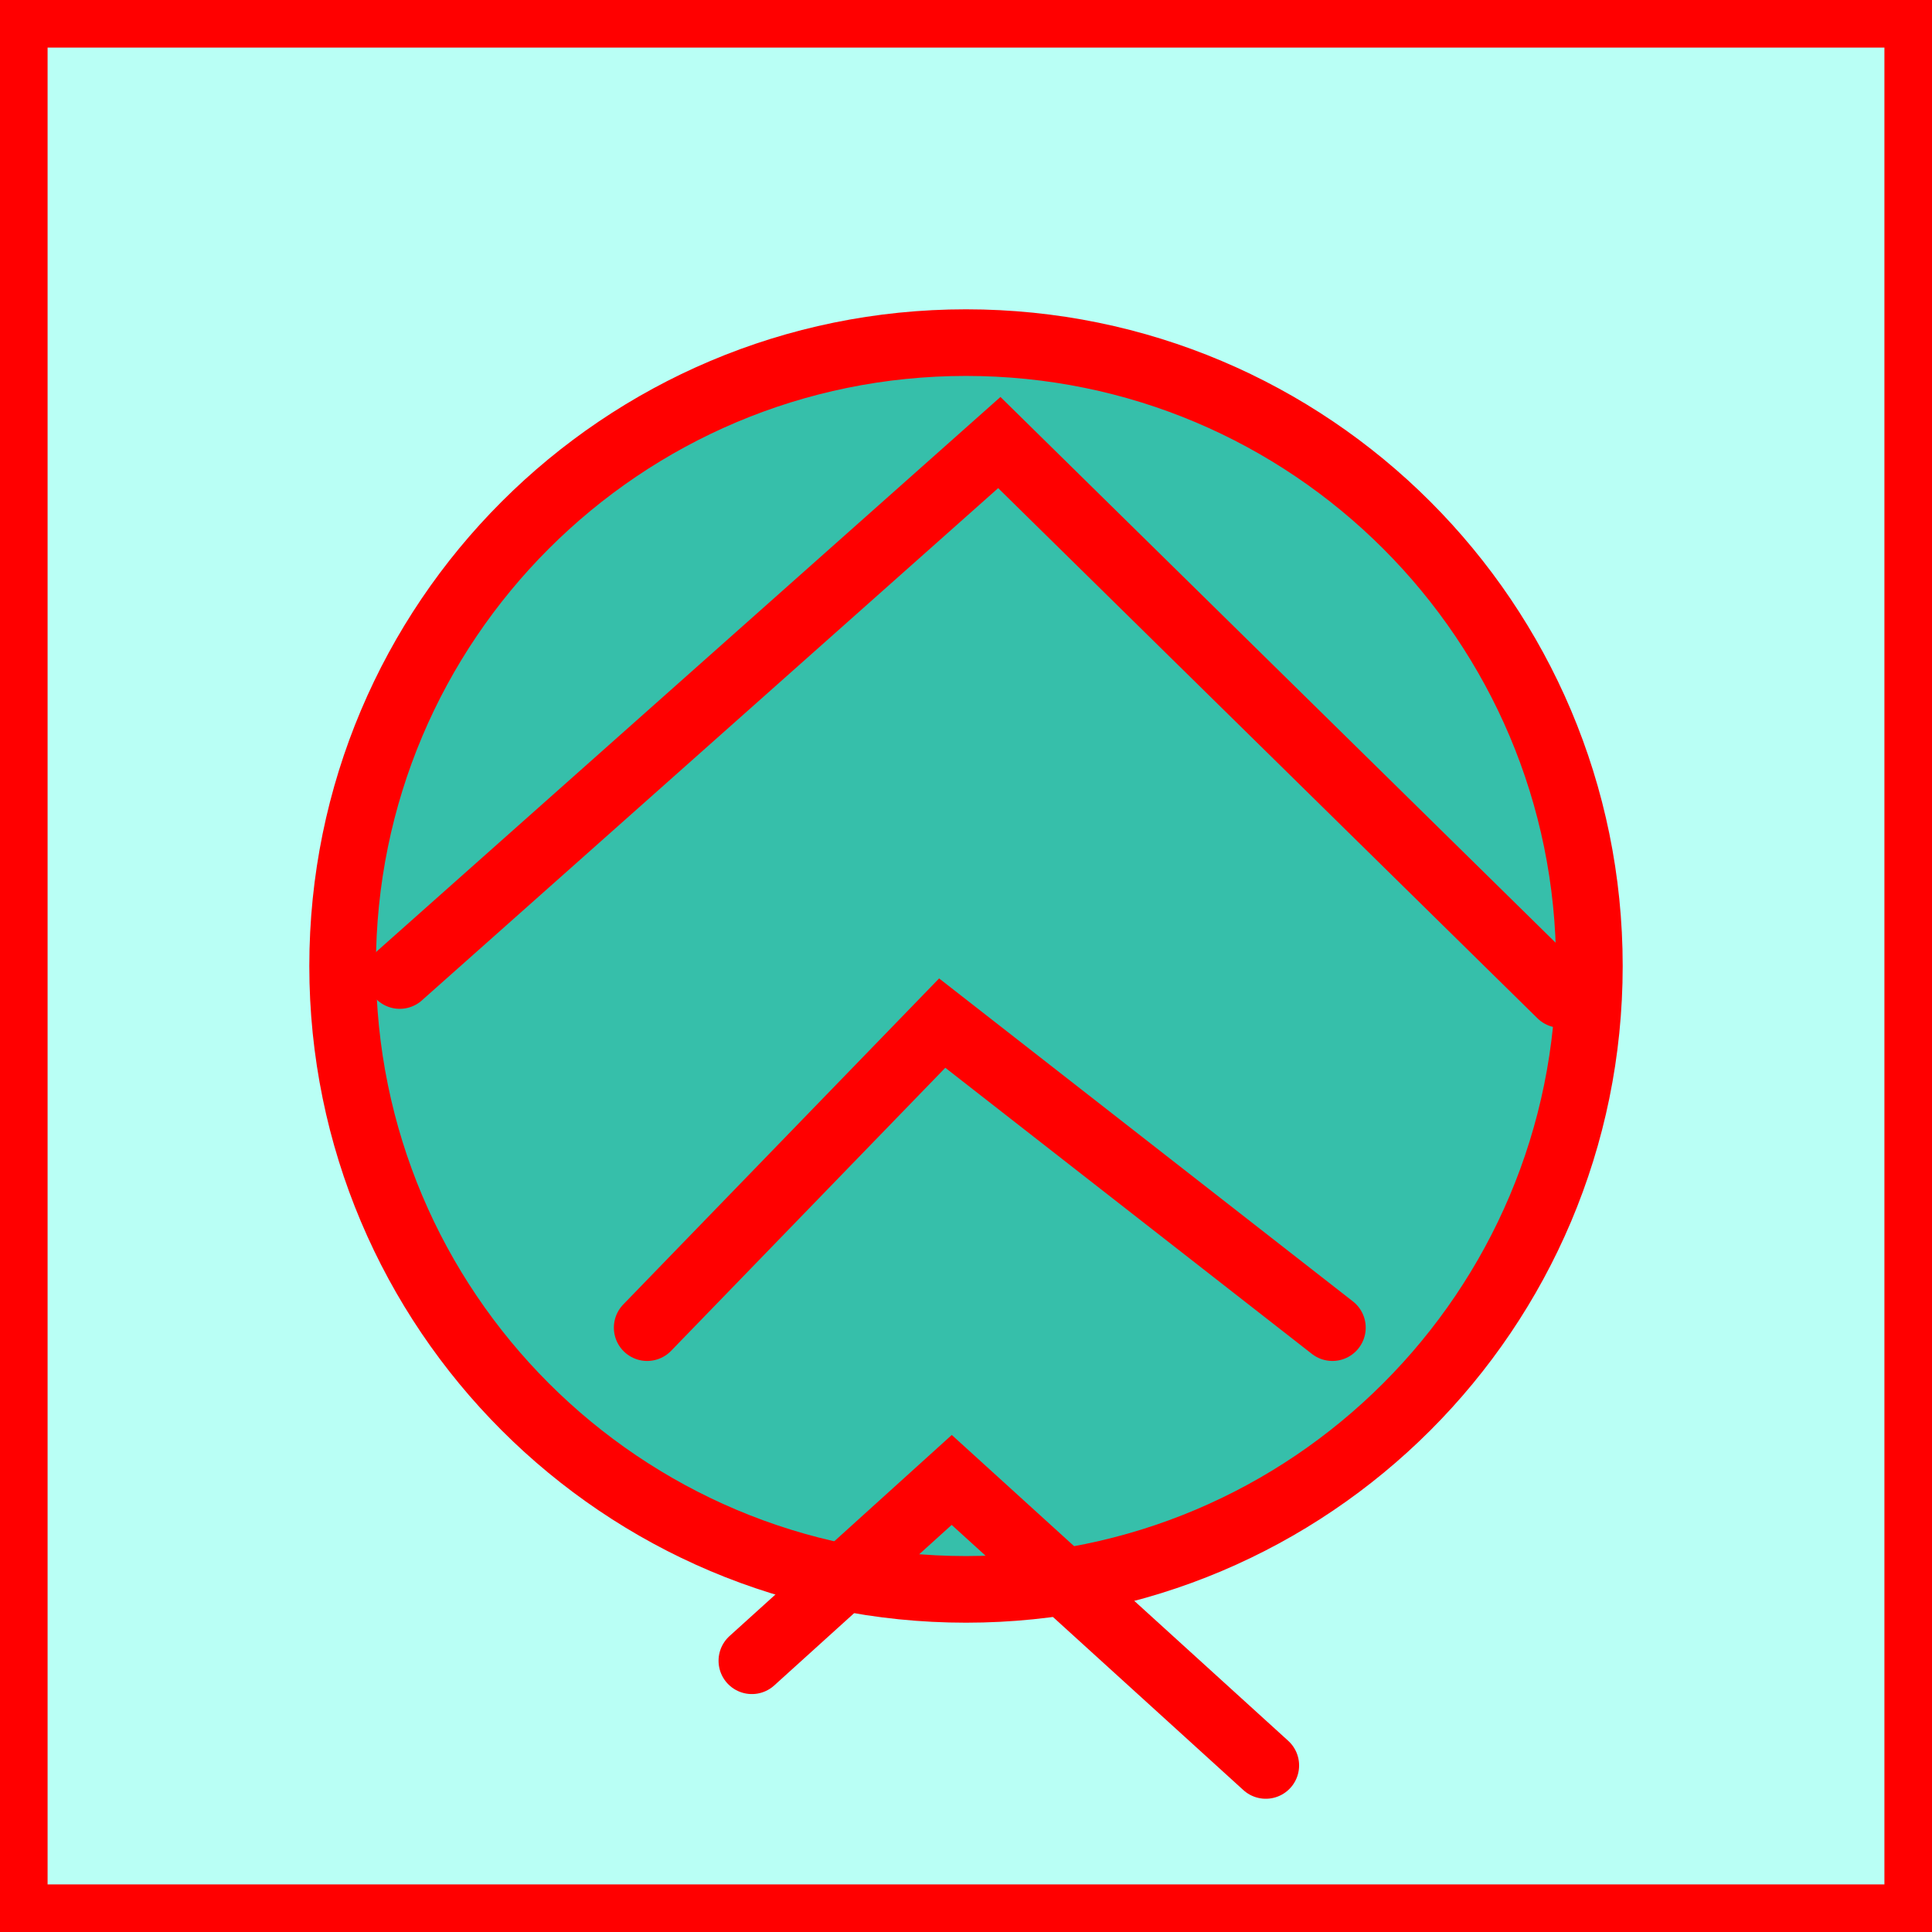 <svg version="1.1" xmlns="http://www.w3.org/2000/svg" xmlns:xlink="http://www.w3.org/1999/xlink" width="101.5" height="101.5" viewBox="0,0,101.5,101.5"><g transform="translate(-189.25,-129.25)"><g data-paper-data="{&quot;isPaintingLayer&quot;:true}" fill-rule="nonzero" stroke="#ff0000" stroke-linejoin="miter" stroke-miterlimit="10" stroke-dasharray="" stroke-dashoffset="0" style="mix-blend-mode: normal"><path d="M190.5,229.5v-99h99v99z" fill-opacity="0.275" fill="#00ffda" stroke-width="2.5" stroke-linecap="butt"/><path d="M207.25,180c0,-18.087 14.663,-32.75 32.75,-32.75c18.087,0 32.75,14.663 32.75,32.75c0,18.087 -14.663,32.75 -32.75,32.75c-18.087,0 -32.75,-14.663 -32.75,-32.75z" fill-opacity="0.71" fill="#00a58c" stroke-width="3.5" stroke-linecap="butt"/><path d="M210.25,180.5l31.5,-28l29.5,29" fill="none" stroke-width="3.5" stroke-linecap="round"/><path d="M223.25,199l15.5,-16l20.5,16" fill="none" stroke-width="3.5" stroke-linecap="round"/><path d="M228.75,216.5l10.5,-9.5l16.5,15" fill="none" stroke-width="3.5" stroke-linecap="round"/></g></g></svg>